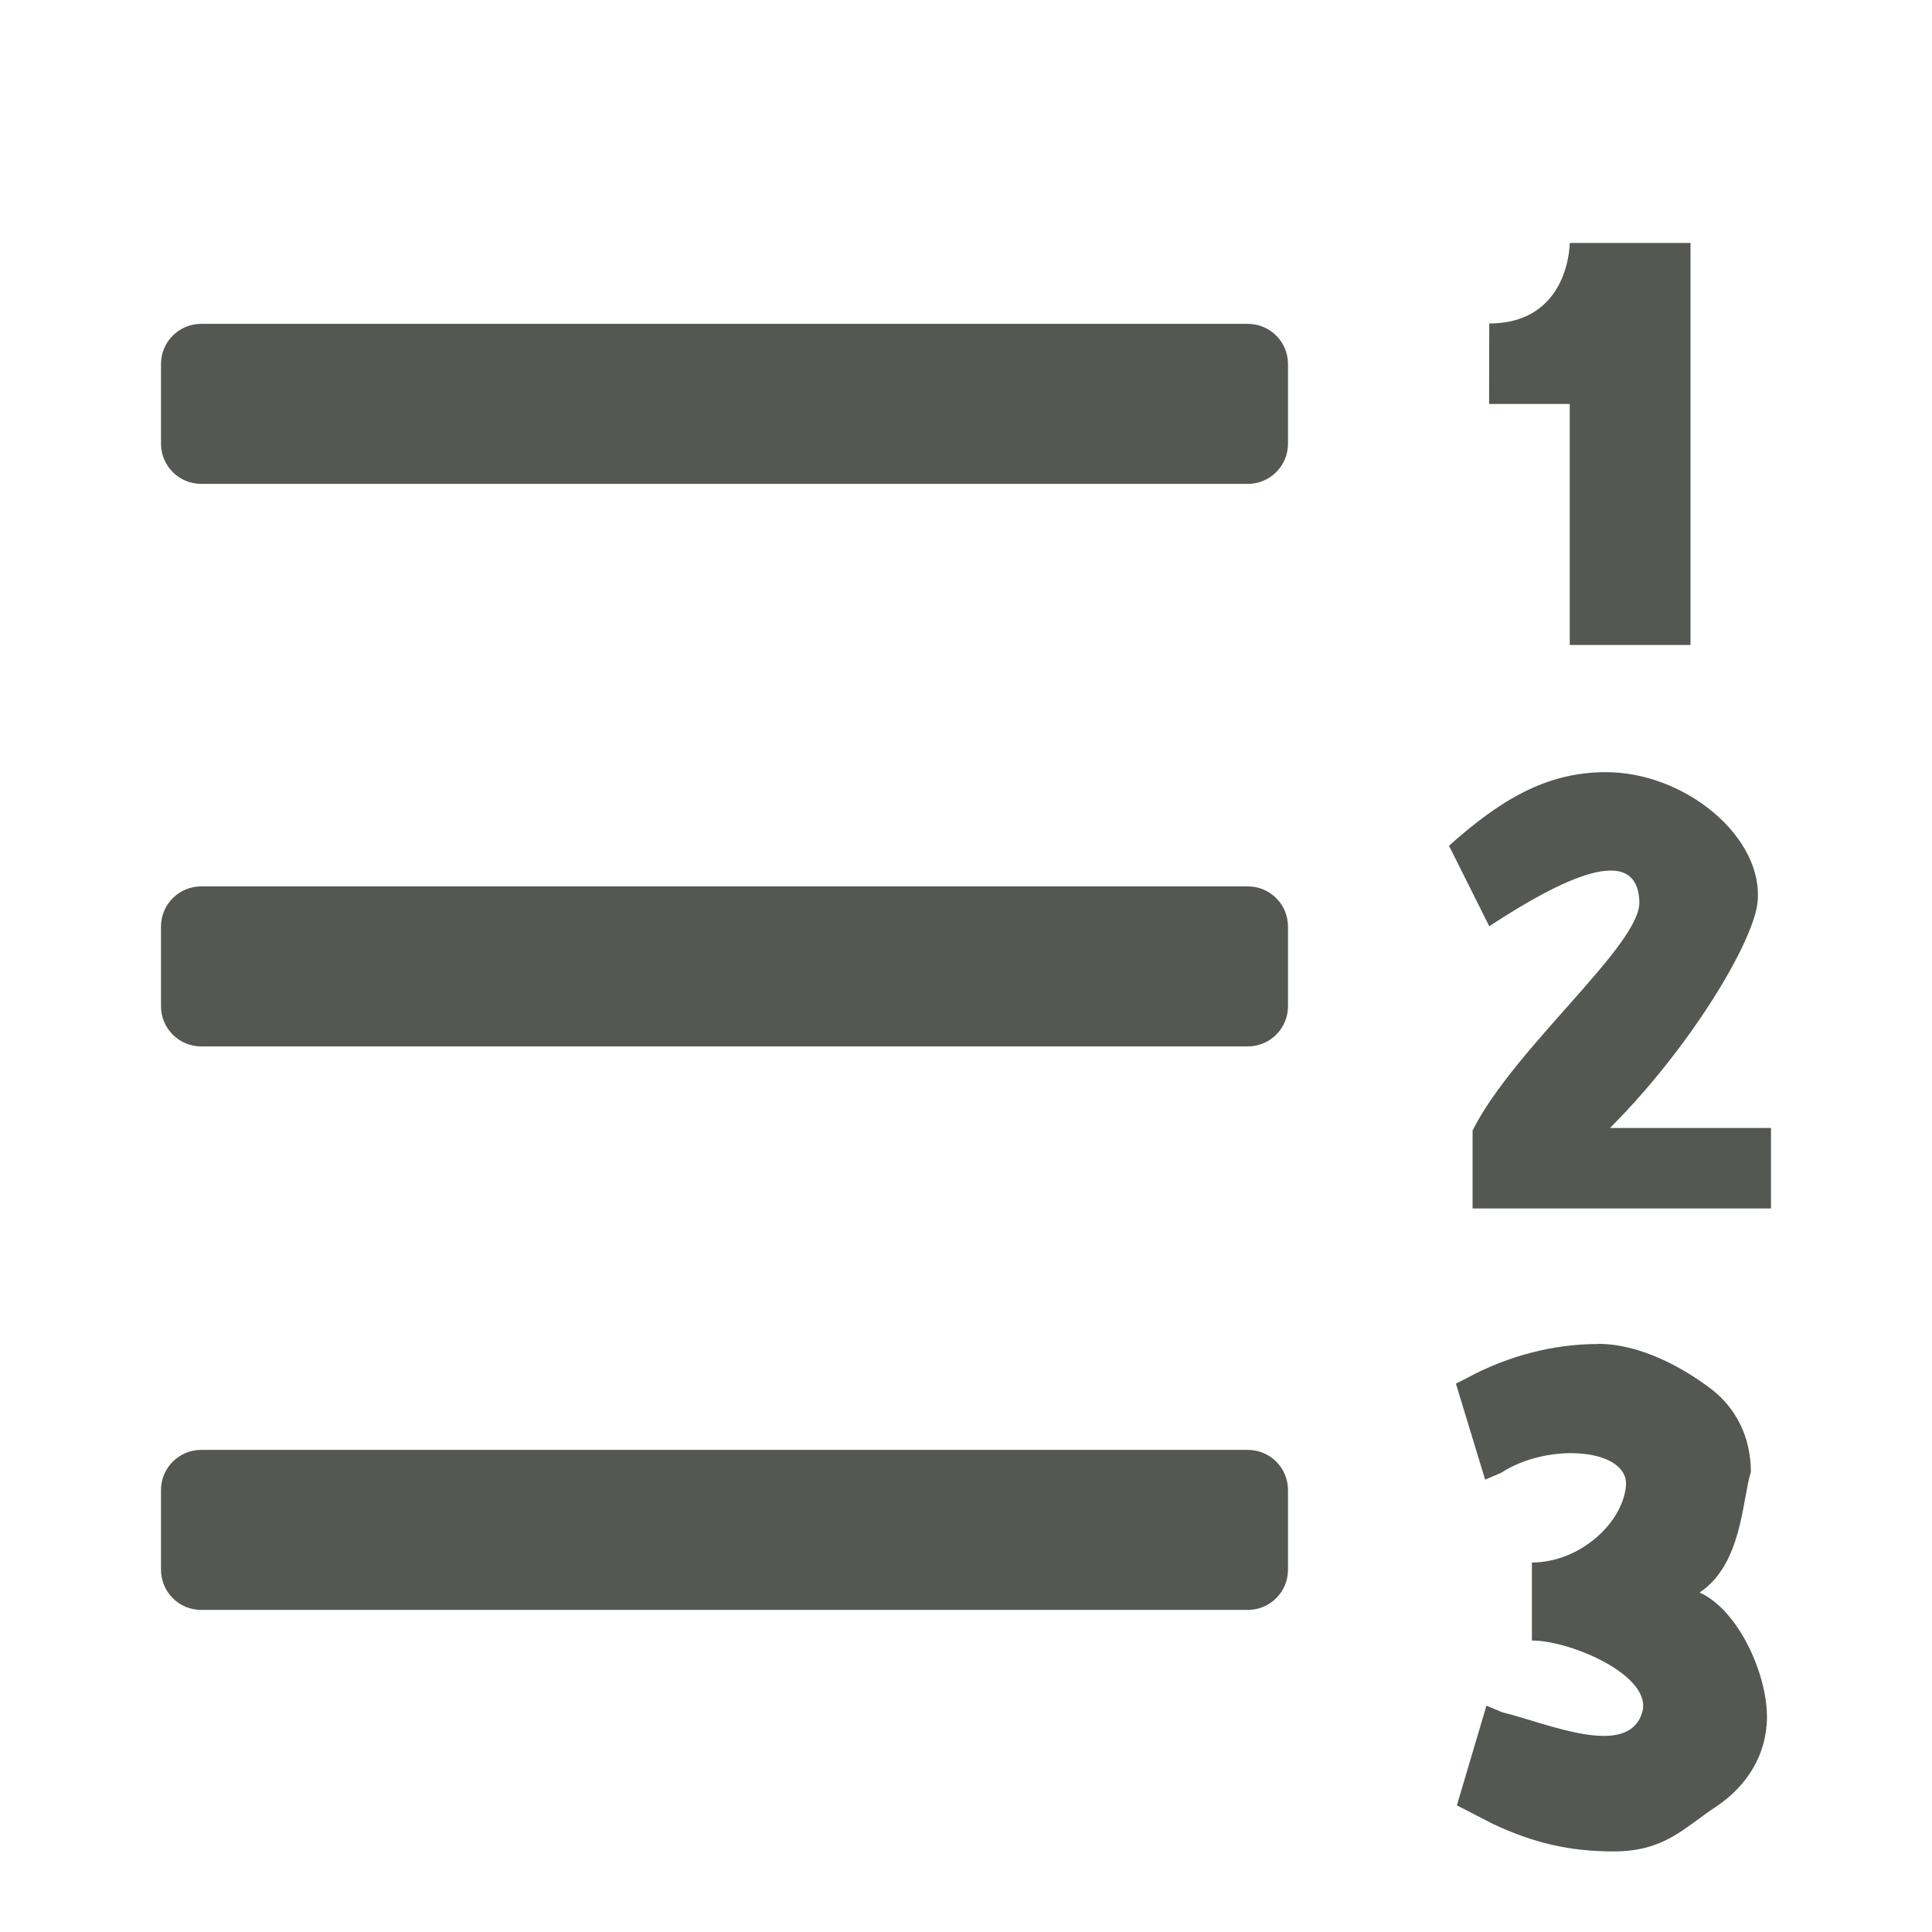 <svg viewBox="0 0 24 24" xmlns="http://www.w3.org/2000/svg"><g fill="#555753" transform="matrix(-1 0 0 1 24 0)"><path d="m8.5 4.023c-.277 0-.5.223-.5.5v.988c0 .277.223.5.5.5h13c.277 0 .5-.223.5-.5v-.988c0-.277-.223-.5-.5-.5zm0 6.988c-.277 0-.5.223-.5.5v.988c0 .277.223.5.5.5h13c.277 0 .5-.223.5-.5v-.988c0-.277-.223-.5-.5-.5zm0 7c-.277 0-.5.223-.5.5v.988c0 .277.223.5.5.5h13c.277 0 .5-.223.5-.5v-.988c0-.277-.223-.5-.5-.5z"/><path d="m4.5 3.018s0 1 1 1l.002 1h-1.002l-0 2.994h-1.5l0-4.994zm-.436 6.574c.74.005 1.306.352 1.936.914l-.5 1c-.899-.589-1.838-1.051-1.865-.305-.02.536 1.553 1.811 2.072 2.842v.969h-3.707v-1h2c-1-1-1.778-2.304-1.832-2.797-.089-.806.895-1.63 1.896-1.623zm.084 7.102v.002c.544 0 1.106.14 1.625.42l.141.072-.363 1.193-.199-.086c-.596-.387-1.587-.297-1.55.161.037.459.571.954 1.168.954v.969c-.484 0-1.514.441-1.368.9.181.571 1.17.131 1.734-.008l.199-.082.367 1.238-.447.23c-.498.235-.949.342-1.502.342-.632 0-.873-.294-1.266-.553-.392-.258-.637-.657-.637-1.119 0-.537.356-1.328.837-1.544-.531-.354-.527-1.152-.637-1.497 0-.426.18-.794.498-1.035.318-.241.856-.557 1.4-.557z"/></g></svg>